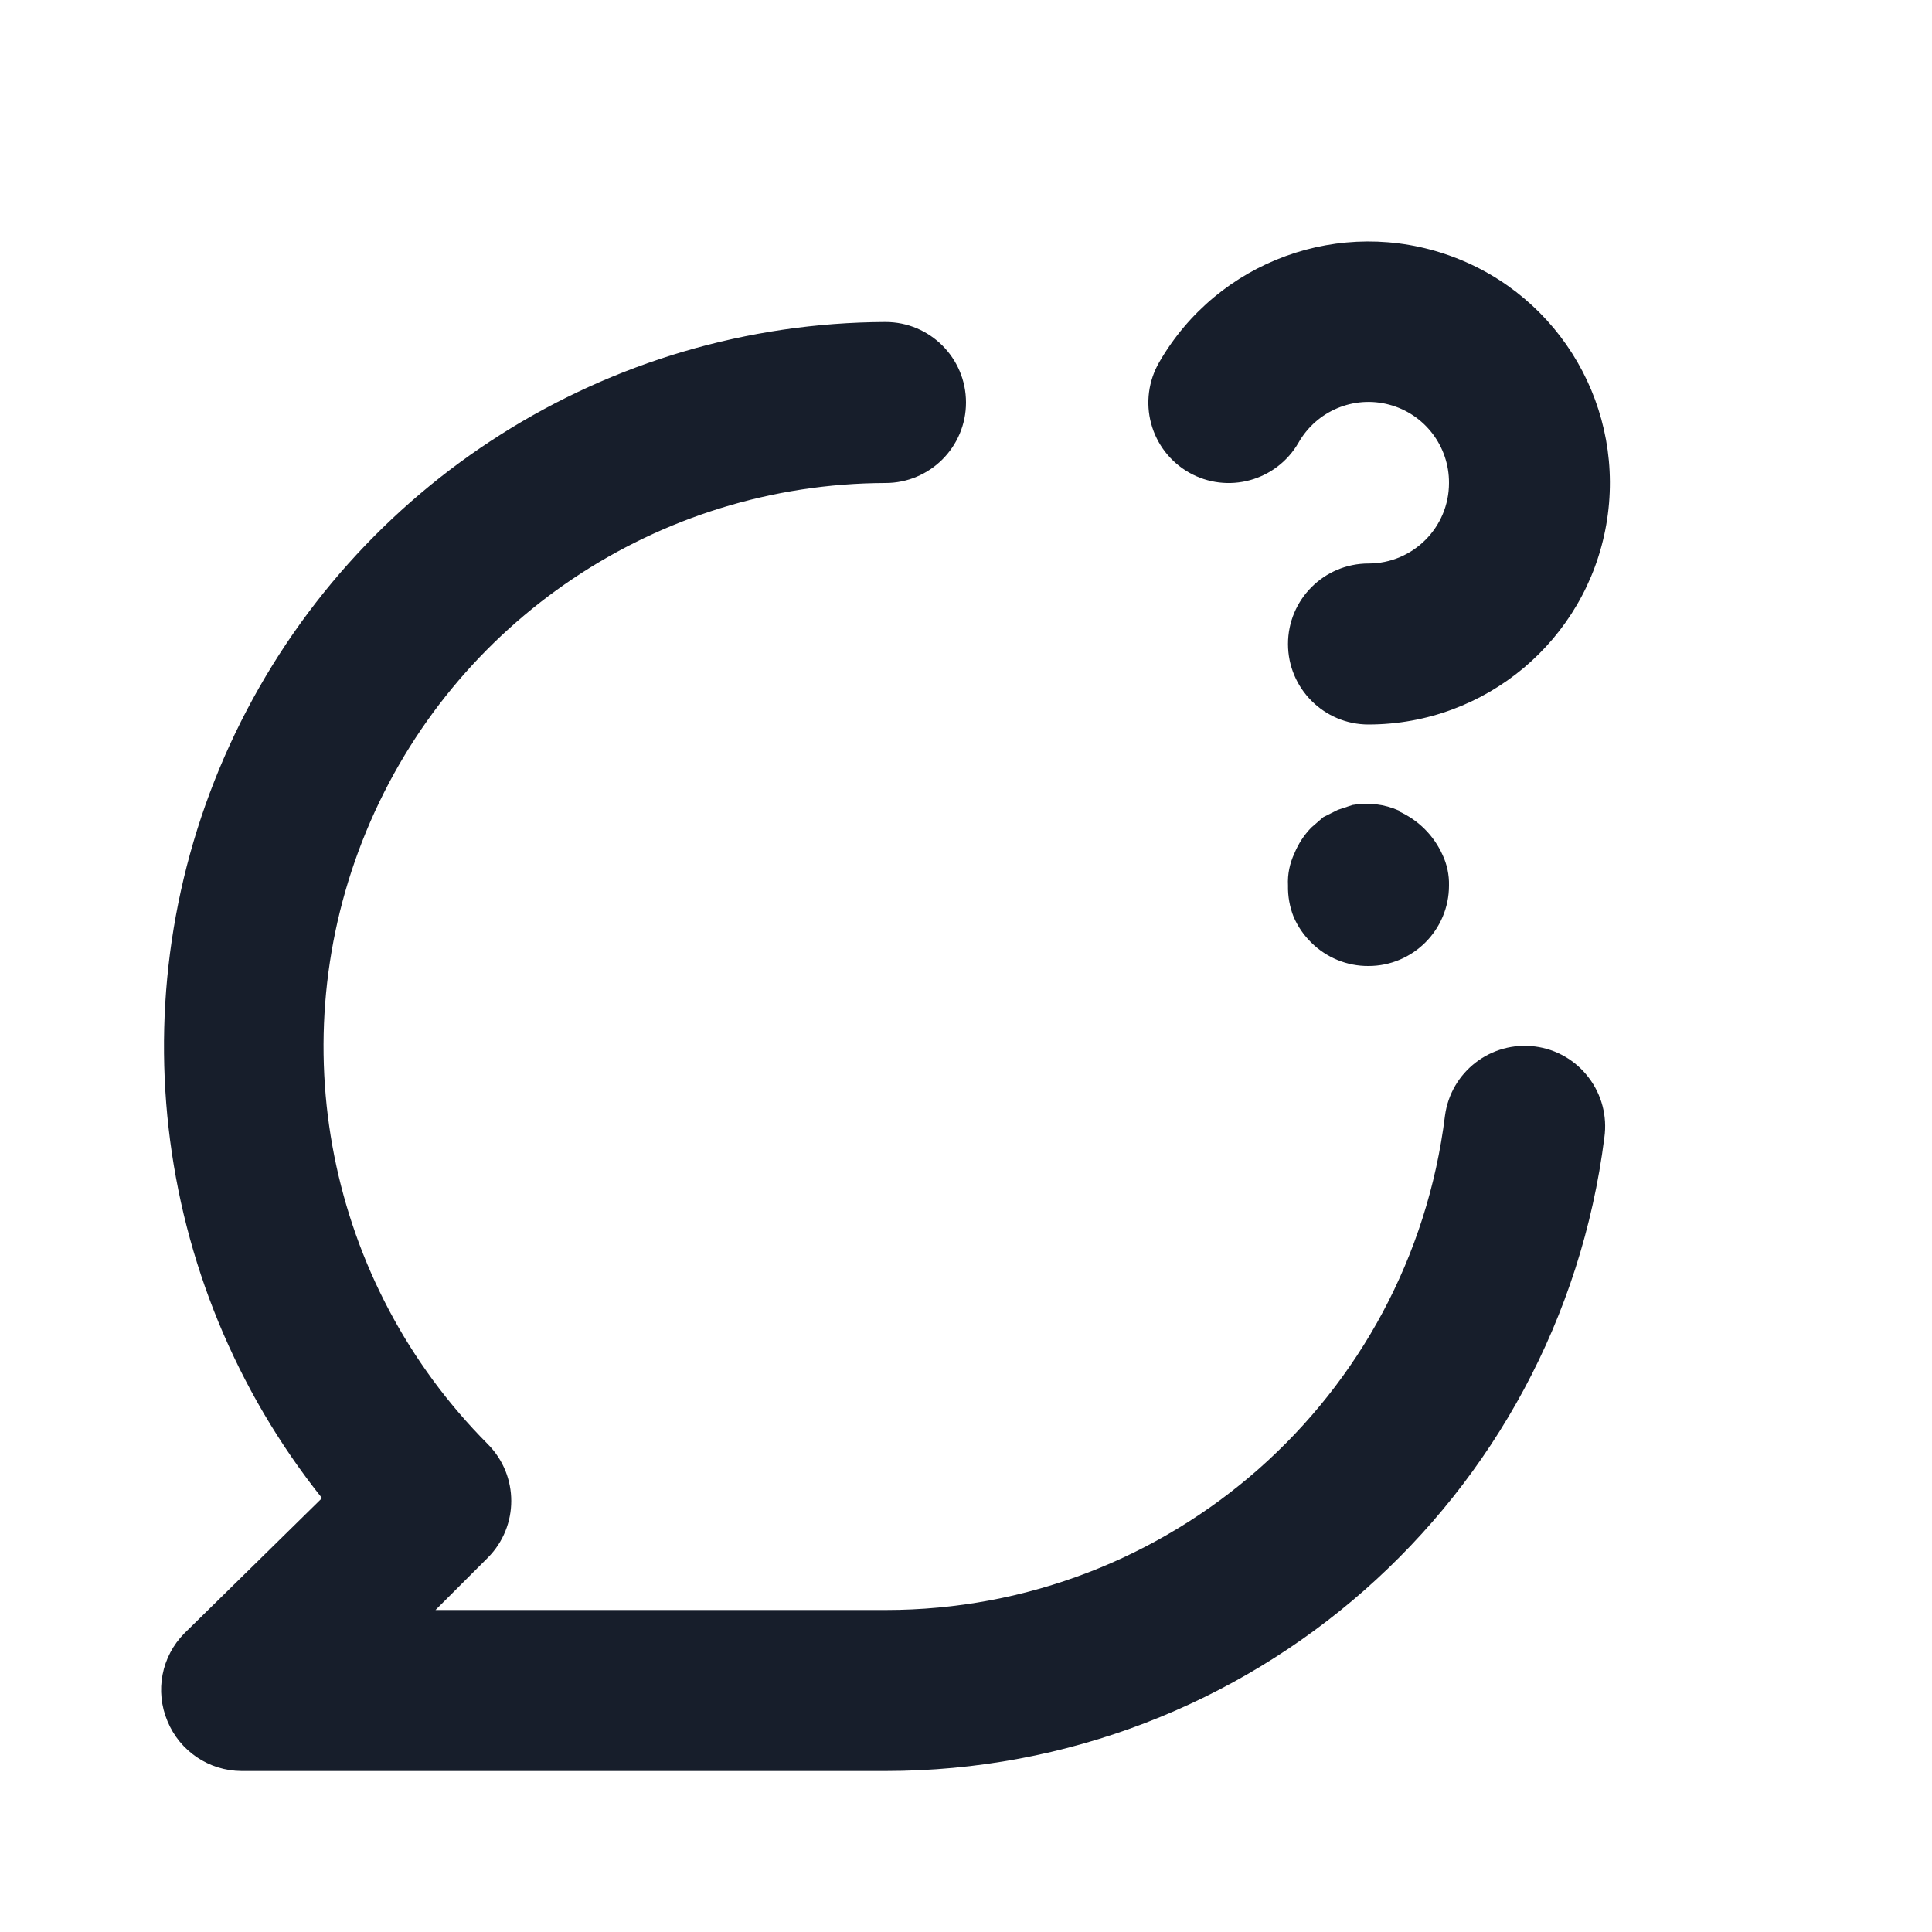 <svg width="24" height="24" viewBox="0 0 24 24" fill="none" xmlns="http://www.w3.org/2000/svg">
<path fill-rule="evenodd" clip-rule="evenodd" d="M14.77 5.87C15.248 6.141 15.855 5.976 16.13 5.5C16.355 5.104 16.818 4.909 17.258 5.027C17.698 5.144 18.003 5.545 18 6C18 6.552 17.552 7 17 7C16.448 7 16 7.448 16 8C16 8.552 16.448 9 17 9C18.456 8.999 19.701 7.953 19.953 6.52C20.205 5.086 19.392 3.678 18.024 3.181C16.656 2.683 15.128 3.239 14.4 4.5C14.267 4.73 14.23 5.005 14.3 5.262C14.369 5.519 14.539 5.738 14.77 5.87ZM19.07 13C18.523 12.929 18.023 13.313 17.95 13.86C17.516 17.368 14.535 20.001 11 20H5.41L6.06 19.35C6.448 18.96 6.448 18.33 6.06 17.94C4.066 15.938 3.471 12.934 4.551 10.324C5.631 7.713 8.175 6.008 11 6C11.552 6 12 5.552 12 5C12 4.447 11.552 4 11 4C7.55 4.014 4.412 6 2.921 9.111C1.43 12.222 1.849 15.912 4 18.61L2.29 20.29C2.006 20.577 1.923 21.007 2.08 21.38C2.233 21.753 2.596 21.998 3 22H11C15.534 22 19.361 18.628 19.93 14.13C19.967 13.866 19.897 13.598 19.735 13.386C19.574 13.173 19.334 13.034 19.07 13ZM17.38 10.07C17.198 9.989 16.996 9.965 16.8 10L16.62 10.06L16.44 10.15L16.29 10.28C16.2 10.372 16.129 10.481 16.08 10.6C16.021 10.725 15.993 10.862 16 11C15.997 11.133 16.021 11.266 16.07 11.39C16.122 11.51 16.197 11.619 16.29 11.71C16.479 11.897 16.734 12.002 17 12C17.552 12 18 11.552 18 11C18.003 10.869 17.976 10.739 17.92 10.62C17.812 10.38 17.62 10.188 17.38 10.08V10.07Z" fill="#171E2B"/>
</svg>
